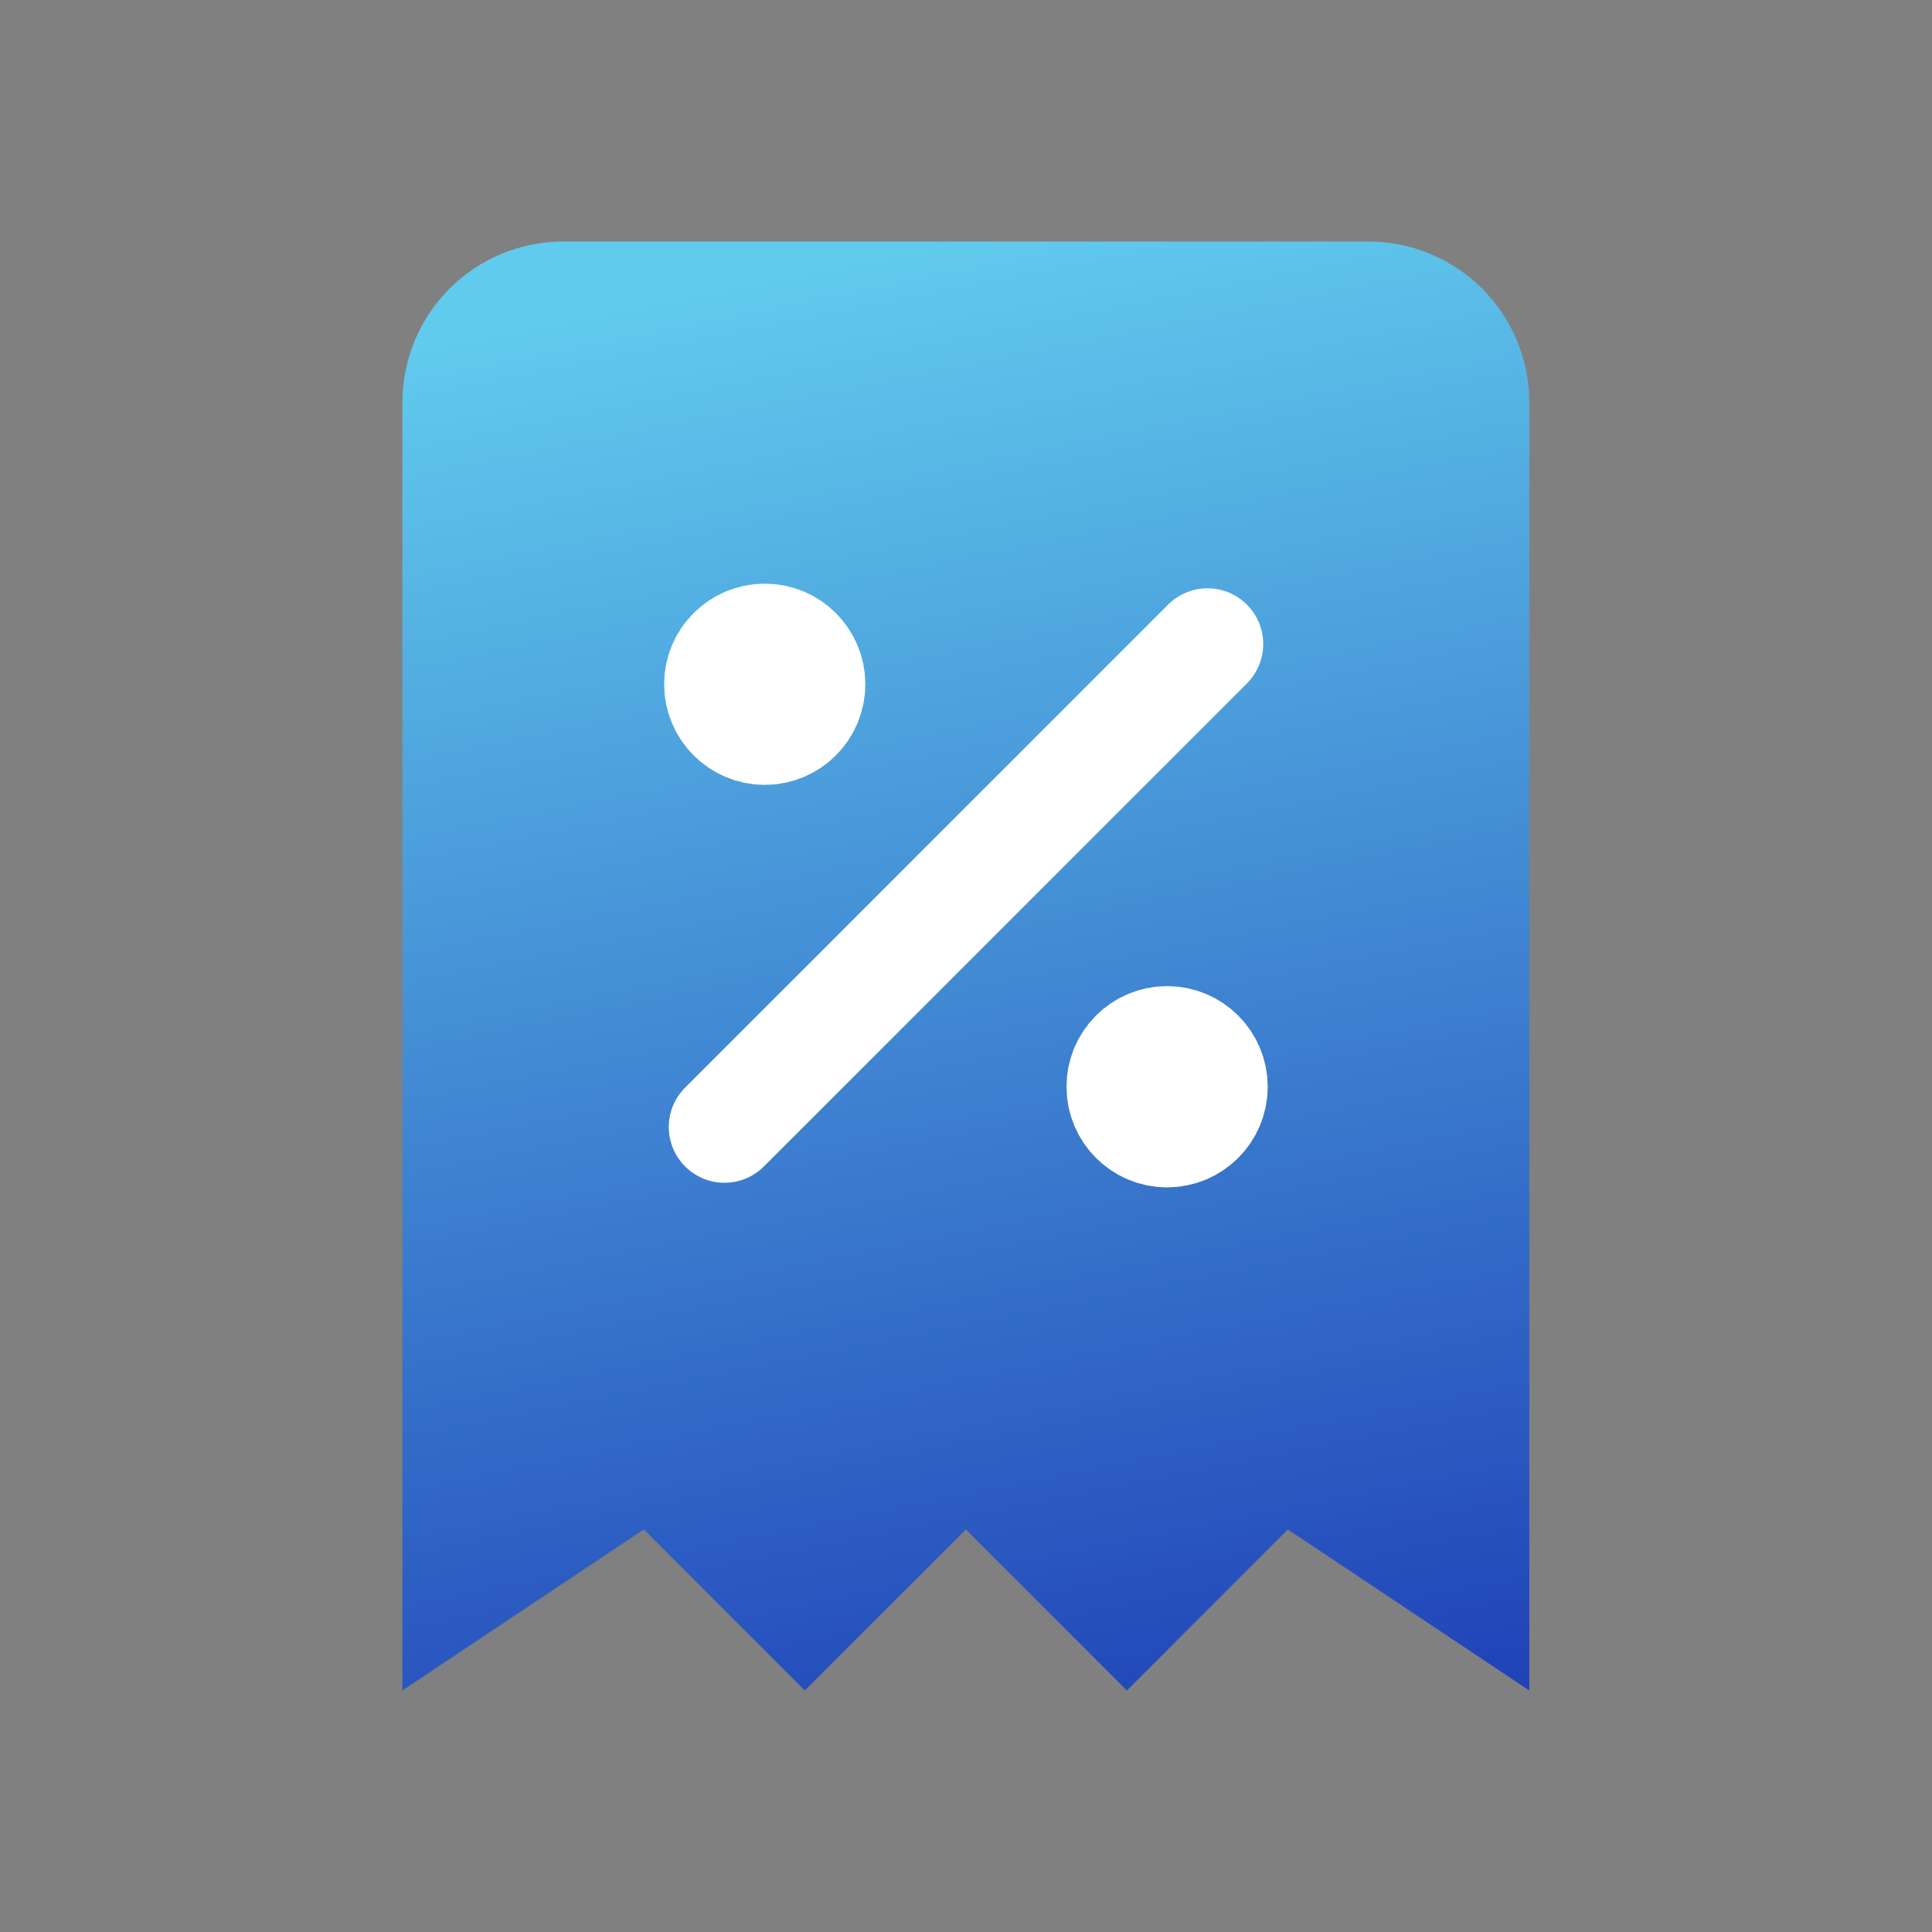 <svg width="26" height="26" viewBox="0 0 26 26" fill="none" xmlns="http://www.w3.org/2000/svg">
<rect x="0" y="0" width="26" height="26" fill="#808080" stroke="none"/>
<g clip-path="url(#clip0_1_5134)">
<path d="M5.415 22.75V5.417C5.415 4.842 5.643 4.291 6.049 3.885C6.455 3.478 7.007 3.25 7.581 3.25H18.415C18.989 3.25 19.54 3.478 19.947 3.885C20.353 4.291 20.581 4.842 20.581 5.417V22.75L17.331 20.583L15.165 22.75L12.998 20.583L10.831 22.75L8.665 20.583L5.415 22.75Z" fill="url(#paint0_linear_1_5134)"/>
<path d="M9.75 15.167L16.25 8.667" stroke="white" stroke-width="1.5" stroke-linecap="round" stroke-linejoin="round"/>
<path d="M10.292 9.75C10.591 9.75 10.833 9.507 10.833 9.208C10.833 8.909 10.591 8.667 10.292 8.667C9.993 8.667 9.75 8.909 9.75 9.208C9.75 9.507 9.993 9.75 10.292 9.75Z" fill="white" stroke="white" stroke-width="1.625" stroke-linecap="round" stroke-linejoin="round"/>
<path d="M15.706 15.167C16.005 15.167 16.248 14.924 16.248 14.625C16.248 14.326 16.005 14.083 15.706 14.083C15.407 14.083 15.165 14.326 15.165 14.625C15.165 14.924 15.407 15.167 15.706 15.167Z" fill="white" stroke="white" stroke-width="1.625" stroke-linecap="round" stroke-linejoin="round"/>
</g>
<defs>
<linearGradient id="paint0_linear_1_5134" x1="3.5" y1="5" x2="8.096" y2="27.981" gradientUnits="userSpaceOnUse">
<stop stop-color="#61CBED"/>
<stop offset="1" stop-color="#1730B1"/>
</linearGradient>
<clipPath id="clip0_1_5134">
<rect width="26" height="26" fill="white"/>
</clipPath>
</defs>
</svg>
